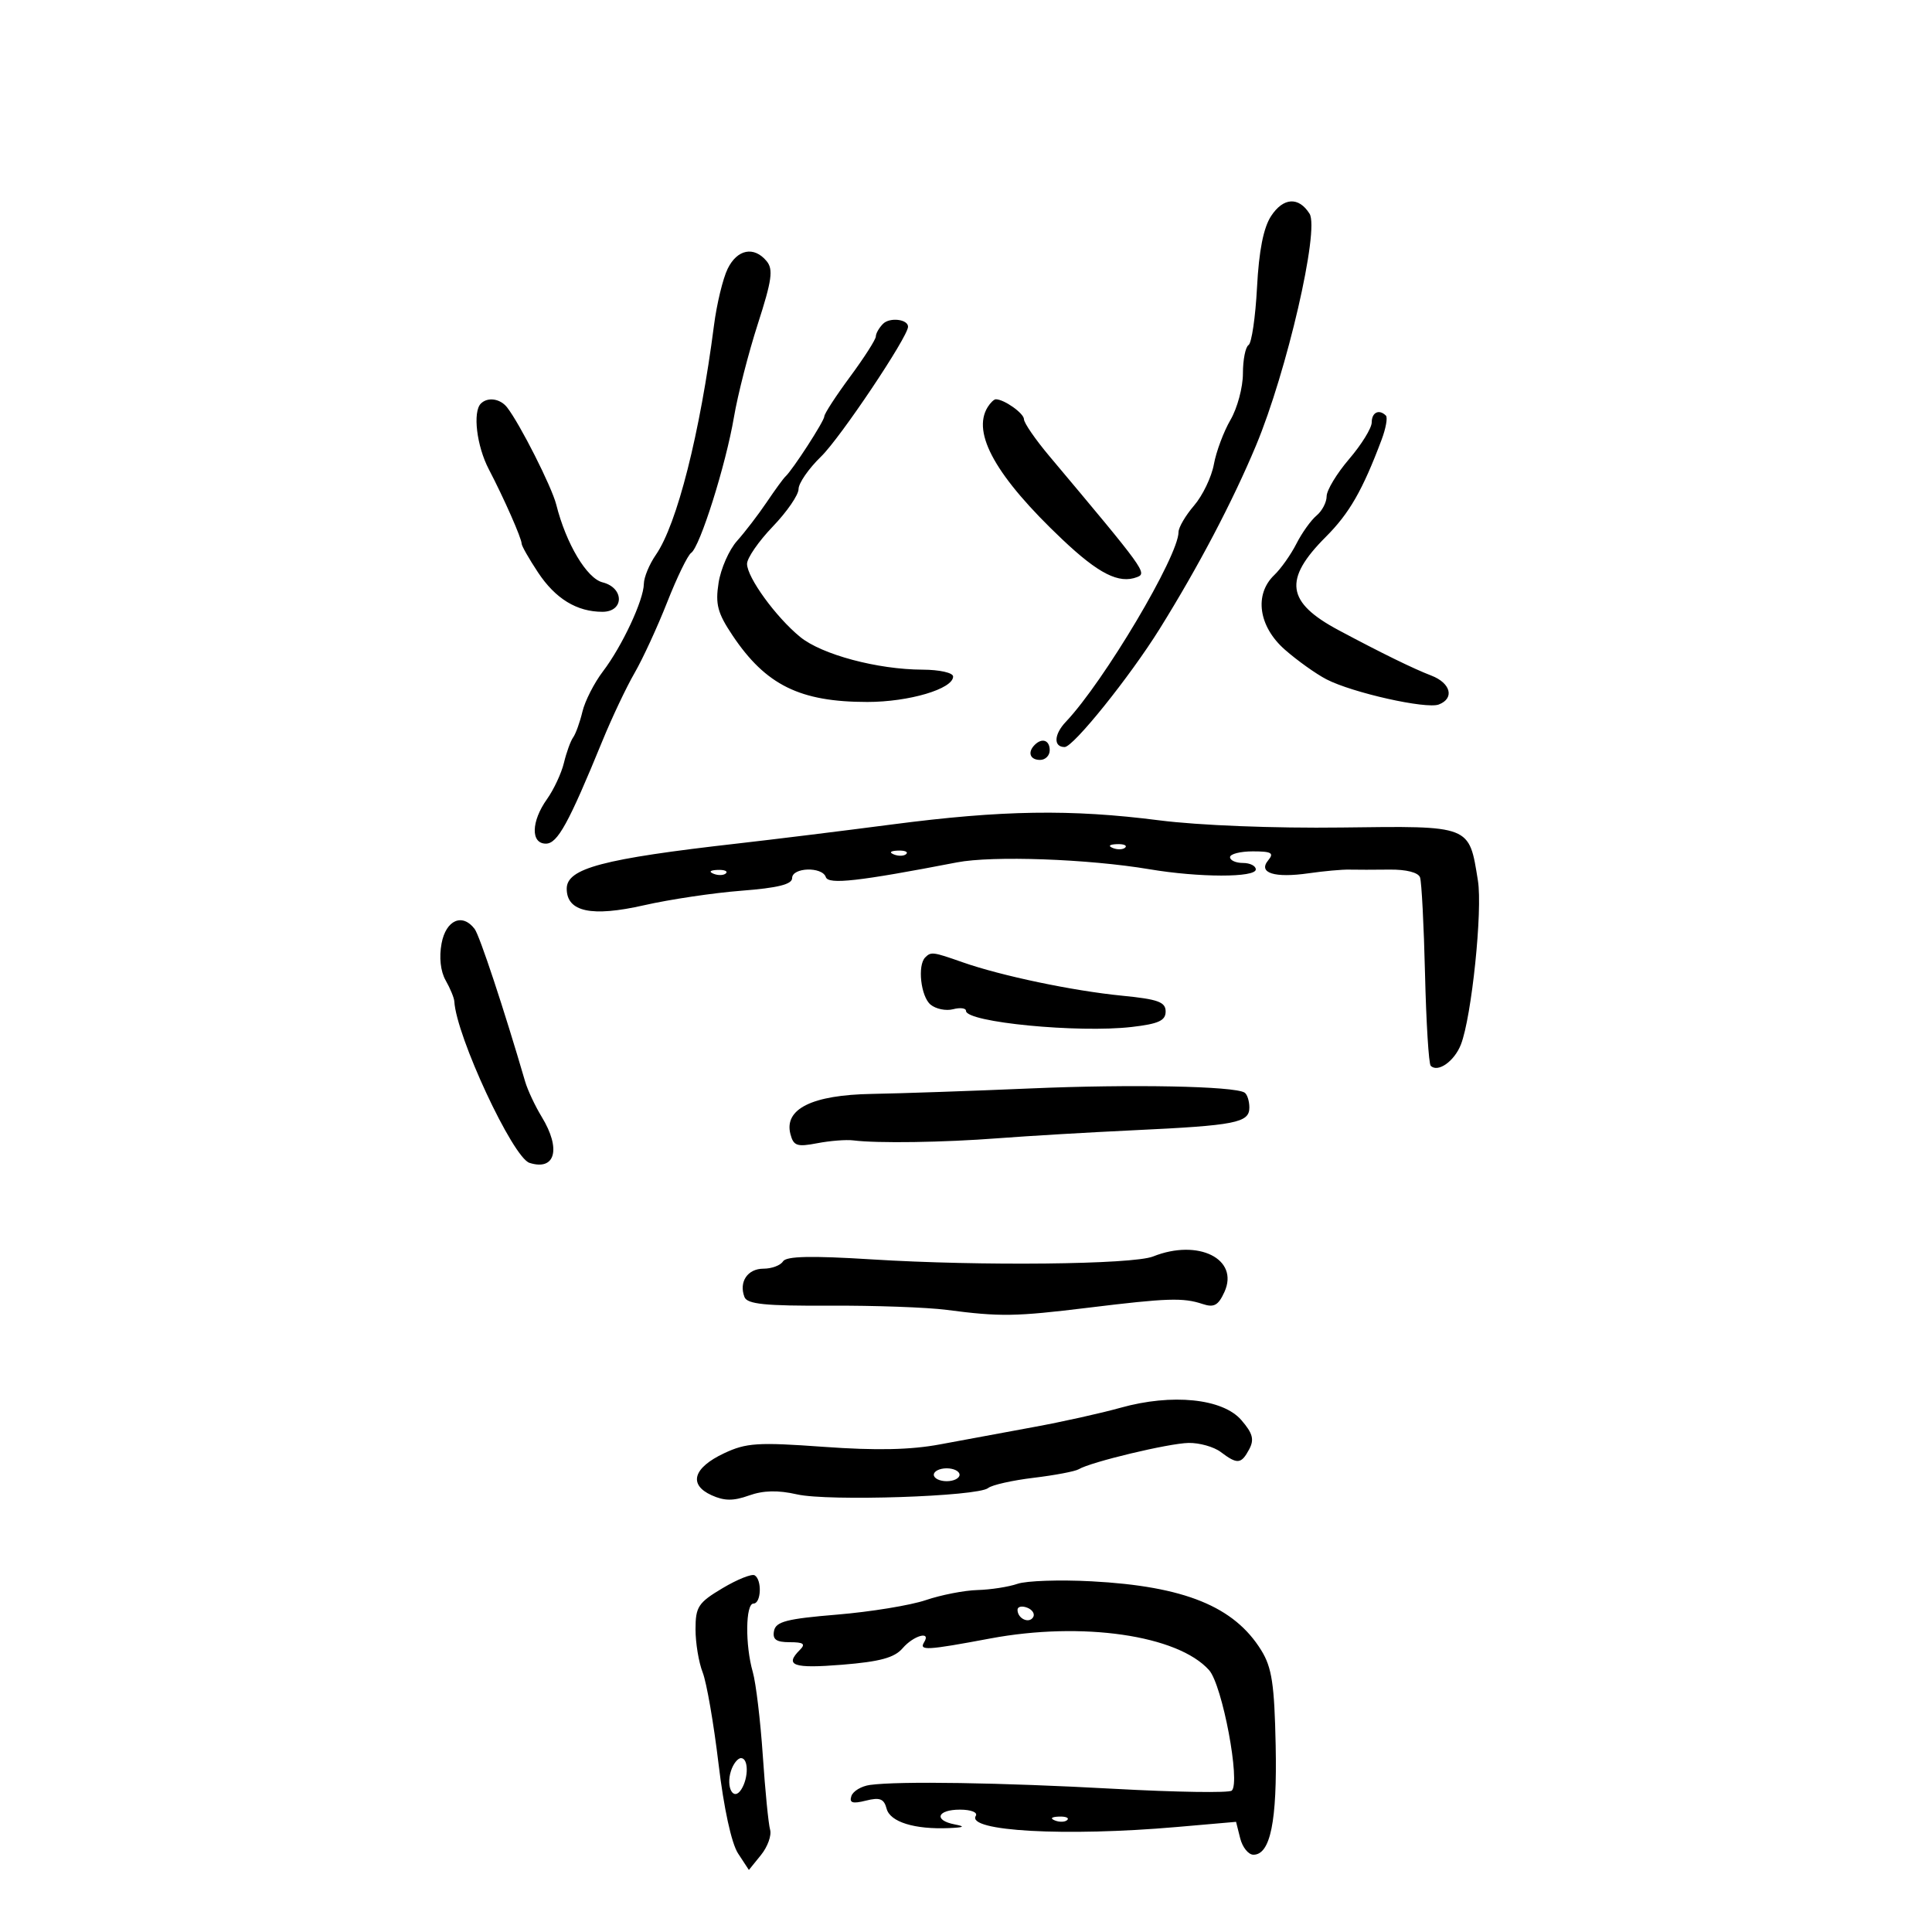 <svg xmlns="http://www.w3.org/2000/svg" width="300" height="300" viewBox="0 0 300 300" version="1.1">
	<path d="M 197.378 33.545 C 196.191 35.358, 195.489 38.911, 195.189 44.626 C 194.946 49.253, 194.354 53.281, 193.874 53.578 C 193.393 53.875, 193 55.866, 193 58.002 C 193 60.138, 192.133 63.374, 191.073 65.193 C 190.014 67.012, 188.852 70.116, 188.492 72.091 C 188.132 74.066, 186.749 76.948, 185.419 78.496 C 184.088 80.044, 183 81.902, 183 82.624 C 183 86.342, 171.415 105.847, 165.502 112.084 C 163.647 114.040, 163.556 116, 165.319 116 C 166.669 116, 175.447 105.078, 180.077 97.640 C 186.102 87.959, 191.389 77.898, 195.034 69.174 C 199.823 57.714, 204.913 35.673, 203.346 33.184 C 201.663 30.511, 199.272 30.656, 197.378 33.545 M 112.983 41.750 C 112.247 43.263, 111.297 47.200, 110.870 50.500 C 108.699 67.315, 105.128 81.417, 101.841 86.154 C 100.829 87.614, 99.990 89.639, 99.978 90.654 C 99.948 93.187, 96.610 100.332, 93.624 104.256 C 92.266 106.040, 90.834 108.850, 90.440 110.500 C 90.046 112.150, 89.398 113.950, 89 114.500 C 88.602 115.050, 87.959 116.823, 87.571 118.439 C 87.184 120.055, 85.997 122.600, 84.934 124.093 C 82.474 127.548, 82.389 131, 84.764 131 C 86.570 131, 88.283 127.884, 93.561 115 C 95.025 111.425, 97.264 106.700, 98.536 104.500 C 99.808 102.300, 102.089 97.350, 103.604 93.500 C 105.119 89.650, 106.792 86.209, 107.321 85.854 C 108.689 84.934, 112.715 72.161, 113.969 64.759 C 114.553 61.317, 116.221 54.809, 117.676 50.297 C 119.864 43.515, 120.100 41.825, 119.039 40.547 C 117.075 38.181, 114.467 38.699, 112.983 41.750 M 137.122 50.278 C 136.505 50.895, 136 51.779, 136 52.243 C 136 52.706, 134.200 55.522, 132 58.500 C 129.800 61.478, 128 64.247, 128 64.654 C 128 65.368, 123.073 72.985, 121.955 74 C 121.652 74.275, 120.340 76.075, 119.041 78 C 117.741 79.925, 115.672 82.625, 114.442 84 C 113.212 85.375, 111.925 88.300, 111.581 90.500 C 111.059 93.835, 111.421 95.196, 113.757 98.683 C 118.916 106.384, 124.221 109, 134.681 109 C 141.153 109, 148 106.970, 148 105.051 C 148 104.466, 145.894 103.993, 143.250 103.984 C 136.266 103.961, 127.599 101.644, 124.247 98.903 C 120.482 95.825, 116 89.655, 116 87.552 C 116 86.656, 117.800 84.049, 120 81.760 C 122.200 79.470, 124 76.851, 124 75.939 C 124 75.027, 125.574 72.755, 127.498 70.890 C 130.476 68.004, 141 52.293, 141 50.733 C 141 49.567, 138.166 49.234, 137.122 50.278 M 74.667 62.667 C 73.378 63.956, 74.020 69.266, 75.901 72.864 C 78.251 77.361, 81 83.592, 81 84.423 C 81 84.764, 82.142 86.769, 83.538 88.878 C 86.245 92.968, 89.567 95, 93.547 95 C 96.938 95, 96.954 91.278, 93.567 90.427 C 91.113 89.812, 87.894 84.409, 86.376 78.360 C 85.681 75.592, 80.726 65.796, 78.734 63.250 C 77.668 61.889, 75.723 61.610, 74.667 62.667 M 153.363 63.221 C 150.864 67.265, 154.685 74.038, 164.950 83.754 C 170.598 89.101, 173.753 90.693, 176.565 89.613 C 178.154 89.004, 177.780 88.489, 162.935 70.814 C 160.771 68.237, 159 65.666, 159 65.100 C 159 64.180, 155.922 62, 154.625 62 C 154.346 62, 153.778 62.550, 153.363 63.221 M 213 65.591 C 213 66.466, 211.425 69.022, 209.500 71.271 C 207.575 73.520, 206 76.124, 206 77.058 C 206 77.991, 205.295 79.340, 204.434 80.055 C 203.573 80.770, 202.166 82.737, 201.307 84.427 C 200.448 86.117, 198.903 88.305, 197.873 89.289 C 194.715 92.305, 195.419 97.283, 199.513 100.878 C 201.446 102.574, 204.353 104.648, 205.974 105.487 C 210.007 107.572, 221.469 110.141, 223.414 109.395 C 225.894 108.443, 225.278 106.064, 222.250 104.902 C 219.475 103.838, 214.538 101.420, 207.870 97.861 C 199.731 93.516, 199.246 89.989, 205.879 83.357 C 209.527 79.708, 211.586 76.122, 214.531 68.286 C 215.196 66.519, 215.498 64.831, 215.203 64.536 C 214.146 63.480, 213 64.029, 213 65.591 M 160.667 115.667 C 159.516 116.817, 159.938 118, 161.500 118 C 162.325 118, 163 117.325, 163 116.500 C 163 114.938, 161.817 114.516, 160.667 115.667 M 138.500 128.023 C 130.800 129.028, 120 130.360, 114.500 130.983 C 93.593 133.353, 88 134.834, 88 137.997 C 88 141.597, 91.854 142.421, 100.011 140.566 C 103.996 139.659, 110.799 138.644, 115.129 138.311 C 120.776 137.875, 123 137.322, 123 136.352 C 123 134.677, 127.679 134.537, 128.232 136.195 C 128.629 137.386, 133.301 136.862, 148.587 133.912 C 154.123 132.843, 168.965 133.372, 178.500 134.978 C 186.203 136.275, 195 136.287, 195 135 C 195 134.450, 194.100 134, 193 134 C 191.900 134, 191 133.595, 191 133.100 C 191 132.605, 192.593 132.200, 194.539 132.200 C 197.446 132.200, 197.873 132.448, 196.927 133.588 C 195.299 135.550, 197.882 136.371, 203.246 135.597 C 205.586 135.260, 208.400 135.006, 209.500 135.034 C 210.600 135.062, 213.425 135.060, 215.777 135.031 C 218.358 134.998, 220.231 135.477, 220.502 136.239 C 220.748 136.932, 221.097 143.674, 221.277 151.219 C 221.457 158.764, 221.854 165.188, 222.159 165.493 C 223.271 166.605, 225.843 164.789, 226.854 162.178 C 228.521 157.873, 230.233 141.355, 229.490 136.740 C 228.097 128.083, 228.501 128.240, 208.316 128.496 C 197.863 128.629, 186.161 128.168, 180 127.381 C 166.263 125.625, 155.615 125.790, 138.500 128.023 M 172.813 131.683 C 173.534 131.972, 174.397 131.936, 174.729 131.604 C 175.061 131.272, 174.471 131.036, 173.417 131.079 C 172.252 131.127, 172.015 131.364, 172.813 131.683 M 138.813 132.683 C 139.534 132.972, 140.397 132.936, 140.729 132.604 C 141.061 132.272, 140.471 132.036, 139.417 132.079 C 138.252 132.127, 138.015 132.364, 138.813 132.683 M 110.813 135.683 C 111.534 135.972, 112.397 135.936, 112.729 135.604 C 113.061 135.272, 112.471 135.036, 111.417 135.079 C 110.252 135.127, 110.015 135.364, 110.813 135.683 M 68.569 146.486 C 68.163 148.649, 68.403 150.831, 69.203 152.236 C 69.911 153.481, 70.516 154.950, 70.547 155.500 C 70.847 160.891, 79.627 179.747, 82.220 180.570 C 86.239 181.845, 87.155 178.406, 84.121 173.431 C 83.092 171.743, 81.930 169.268, 81.540 167.931 C 78.252 156.673, 74.481 145.280, 73.702 144.250 C 71.801 141.740, 69.251 142.851, 68.569 146.486 M 143.667 148.667 C 142.437 149.896, 142.984 154.742, 144.495 155.996 C 145.317 156.678, 146.892 157, 147.995 156.712 C 149.098 156.423, 150 156.538, 150 156.966 C 150 158.739, 167.431 160.431, 175.750 159.465 C 179.901 158.984, 181 158.481, 181 157.066 C 181 155.588, 179.822 155.161, 174.250 154.613 C 166.615 153.864, 155.467 151.527, 149.467 149.418 C 144.852 147.796, 144.574 147.760, 143.667 148.667 M 160 169.013 C 150.925 169.403, 139.848 169.786, 135.385 169.862 C 126.111 170.020, 121.714 172.191, 122.738 176.106 C 123.217 177.937, 123.765 178.123, 126.895 177.520 C 128.878 177.139, 131.400 176.940, 132.500 177.079 C 136.232 177.552, 146.467 177.401, 155 176.746 C 159.675 176.388, 169.125 175.830, 176 175.507 C 191.880 174.760, 194 174.345, 194 171.980 C 194 170.956, 193.662 169.910, 193.250 169.655 C 191.615 168.647, 175.651 168.338, 160 169.013 M 179.055 195.103 C 175.902 196.363, 152.201 196.610, 135.389 195.559 C 125.929 194.968, 122.084 195.055, 121.580 195.870 C 121.196 196.491, 119.832 197, 118.548 197 C 116.080 197, 114.702 199.060, 115.601 201.403 C 116.026 202.510, 118.817 202.793, 128.820 202.743 C 135.794 202.708, 143.975 203.002, 147 203.397 C 155.342 204.485, 157.626 204.450, 169 203.059 C 181.256 201.560, 183.715 201.479, 186.722 202.479 C 188.512 203.075, 189.174 202.712, 190.130 200.613 C 192.463 195.493, 186.058 192.306, 179.055 195.103 M 174 218.594 C 170.975 219.441, 164.900 220.791, 160.500 221.593 C 156.100 222.396, 149.575 223.603, 146 224.276 C 141.417 225.139, 136.083 225.254, 127.914 224.665 C 117.656 223.926, 115.880 224.041, 112.427 225.667 C 107.647 227.917, 106.866 230.526, 110.478 232.172 C 112.469 233.079, 113.868 233.091, 116.299 232.221 C 118.524 231.426, 120.799 231.372, 123.758 232.045 C 128.608 233.148, 151.832 232.379, 153.439 231.062 C 154.023 230.584, 157.200 229.868, 160.500 229.472 C 163.800 229.075, 166.950 228.477, 167.500 228.144 C 169.355 227.019, 181.475 224.116, 184.559 224.058 C 186.241 224.026, 188.491 224.661, 189.559 225.468 C 192.133 227.415, 192.737 227.359, 193.968 225.060 C 194.789 223.525, 194.535 222.573, 192.753 220.509 C 189.862 217.160, 181.993 216.357, 174 218.594 M 145 229 C 145 229.550, 145.900 230, 147 230 C 148.100 230, 149 229.550, 149 229 C 149 228.450, 148.100 228, 147 228 C 145.900 228, 145 228.450, 145 229 M 112.190 246.615 C 108.420 248.863, 108 249.502, 108 252.992 C 108 255.125, 108.499 258.137, 109.108 259.685 C 109.717 261.233, 110.826 267.617, 111.572 273.870 C 112.397 280.795, 113.584 286.242, 114.607 287.803 L 116.286 290.366 118.166 288.043 C 119.200 286.766, 119.836 284.996, 119.580 284.111 C 119.323 283.225, 118.813 278.050, 118.447 272.610 C 118.080 267.171, 117.380 261.324, 116.890 259.617 C 115.693 255.444, 115.760 249, 117 249 C 118.192 249, 118.351 245.335, 117.190 244.617 C 116.744 244.342, 114.494 245.241, 112.190 246.615 M 158 245.934 C 156.625 246.410, 153.828 246.845, 151.785 246.900 C 149.742 246.955, 146.125 247.660, 143.749 248.467 C 141.372 249.274, 135.174 250.286, 129.976 250.717 C 122.142 251.366, 120.466 251.800, 120.188 253.250 C 119.934 254.577, 120.524 255, 122.627 255 C 124.784 255, 125.133 255.267, 124.200 256.200 C 121.776 258.624, 123.170 259.113, 130.750 258.500 C 136.653 258.022, 138.896 257.411, 140.160 255.936 C 141.854 253.961, 144.622 253.185, 143.500 255 C 142.672 256.340, 143.897 256.271, 153.755 254.424 C 168.020 251.751, 182.895 253.902, 187.746 259.339 C 189.806 261.647, 192.659 276.813, 191.265 278.047 C 190.844 278.420, 182.625 278.293, 173 277.765 C 155.381 276.798, 139.558 276.548, 135.083 277.166 C 133.753 277.350, 132.457 278.126, 132.202 278.891 C 131.849 279.952, 132.383 280.121, 134.453 279.601 C 136.624 279.056, 137.267 279.307, 137.672 280.853 C 138.211 282.916, 142.018 284.097, 147.375 283.864 C 149.729 283.761, 149.945 283.621, 148.250 283.294 C 144.931 282.655, 145.515 281, 149.059 281 C 150.782 281, 151.856 281.424, 151.518 281.971 C 150.046 284.352, 165.429 285.203, 182.718 283.697 L 191.935 282.894 192.576 285.447 C 192.928 286.851, 193.854 288, 194.633 288 C 197.270 288, 198.327 282.794, 198.085 271 C 197.891 261.529, 197.498 258.930, 195.854 256.268 C 191.649 249.456, 183.924 246.313, 169.500 245.546 C 164.550 245.282, 159.375 245.457, 158 245.934 M 158 249.972 C 158 251.328, 159.777 252.170, 160.425 251.121 C 160.735 250.620, 160.316 249.952, 159.494 249.636 C 158.672 249.321, 158 249.472, 158 249.972 M 113.503 274.991 C 112.684 277.572, 113.908 279.754, 115.110 277.857 C 116.259 276.043, 116.232 273, 115.067 273 C 114.554 273, 113.850 273.896, 113.503 274.991 M 163.813 282.683 C 164.534 282.972, 165.397 282.936, 165.729 282.604 C 166.061 282.272, 165.471 282.036, 164.417 282.079 C 163.252 282.127, 163.015 282.364, 163.813 282.683" stroke="none" fill="black" fill-rule="evenodd"/>
</svg>